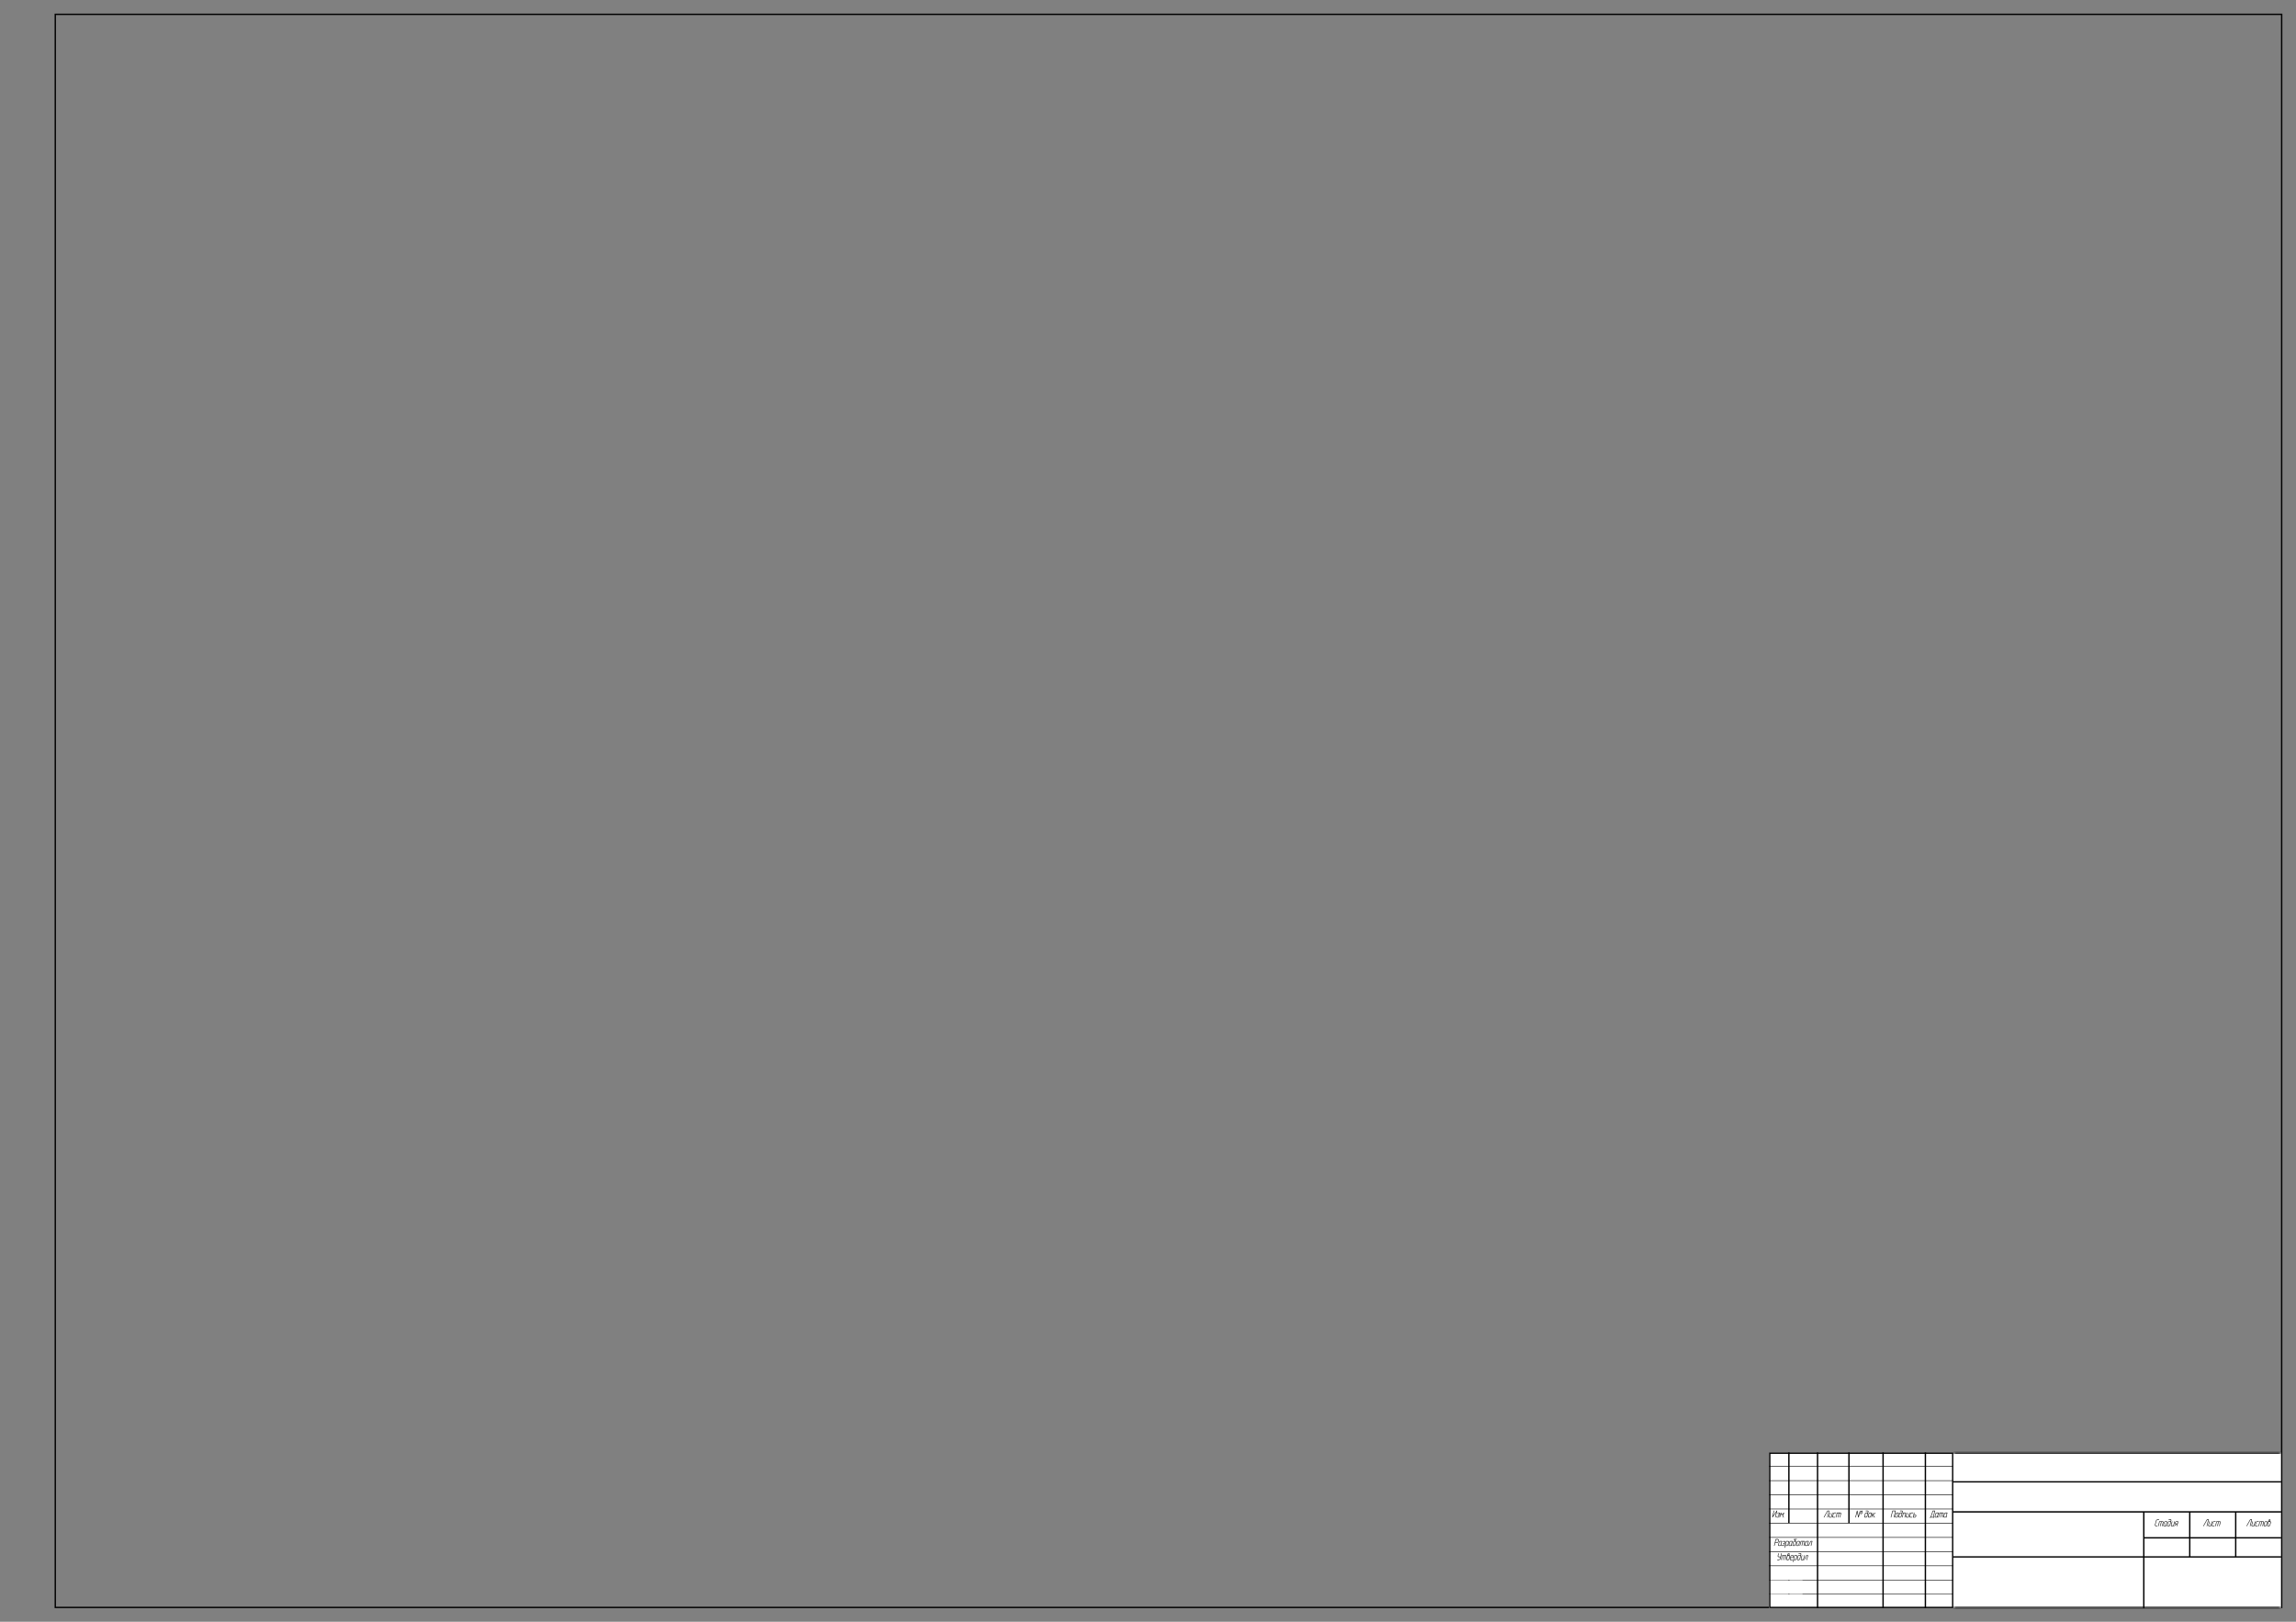 <svg width="841" height="594" viewBox="0 0 841 594" fill="" xmlns="http://www.w3.org/2000/svg">
<rect x="0" y="0" width="841" height="594" fill="#808080" stroke="none"/>
<g clip-path="url(#clip0_4607_205366)">
<rect width="841" height="594" fill="none"/>
<rect x="20.25" y="5.25" width="815.5" height="583.5" stroke="black" stroke-width="0.5"/>
<g clip-path="url(#clip1_4607_205366)" nameid="svgGLp">
<rect x="648" y="532" width="67.5" height="57" fill="black"/>
<rect width="7" height="5" transform="translate(648 532)" fill="white"/>
<rect width="10" height="5" transform="translate(655.5 532)" fill="white"/>
<rect width="11" height="5" transform="translate(666 532)" fill="white"/>
<rect width="12" height="5" transform="translate(677.5 532)" fill="white"/>
<rect width="15" height="5" transform="translate(690 532)" fill="white"/>
<rect width="10" height="5" transform="translate(705.5 532)" fill="white"/>
<rect width="7" height="5" transform="translate(648 537.2)" fill="white"/>
<rect width="10" height="5" transform="translate(655.5 537.2)" fill="white"/>
<rect width="11" height="5" transform="translate(666 537.2)" fill="white"/>
<rect width="12" height="5" transform="translate(677.5 537.2)" fill="white"/>
<rect width="15" height="5" transform="translate(690 537.2)" fill="white"/>
<rect width="10" height="5" transform="translate(705.5 537.2)" fill="white"/>
<rect width="7" height="5" transform="translate(648 542.4)" fill="white"/>
<rect width="10" height="5" transform="translate(655.5 542.4)" fill="white"/>
<rect width="11" height="5" transform="translate(666 542.4)" fill="white"/>
<rect width="12" height="5" transform="translate(677.5 542.4)" fill="white"/>
<rect width="15" height="5" transform="translate(690 542.4)" fill="white"/>
<rect width="10" height="5" transform="translate(705.5 542.4)" fill="white"/>
<rect width="7" height="5" transform="translate(648 547.6)" fill="white"/>
<rect width="10" height="5" transform="translate(655.5 547.6)" fill="white"/>
<rect width="11" height="5" transform="translate(666 547.6)" fill="white"/>
<rect width="12" height="5" transform="translate(677.5 547.6)" fill="white"/>
<rect width="15" height="5" transform="translate(690 547.6)" fill="white"/>
<rect width="10" height="5" transform="translate(705.5 547.6)" fill="white"/>
<rect width="7" height="5" transform="translate(648 552.8)" fill="white"/>
<path d="M650.374 555.695C650.368 555.723 650.354 555.746 650.331 555.763C650.311 555.778 650.287 555.786 650.26 555.786C650.248 555.786 650.229 555.779 650.201 555.764C650.186 555.749 650.182 555.725 650.191 555.693L650.665 553.799L649.283 555.732C649.251 555.776 649.216 555.798 649.178 555.798C649.156 555.798 649.137 555.789 649.123 555.77C649.117 555.759 649.114 555.746 649.114 555.73C649.114 555.719 649.116 555.706 649.119 555.693L649.7 553.374C649.704 553.355 649.717 553.336 649.74 553.316C649.763 553.294 649.788 553.283 649.813 553.283C649.835 553.283 649.854 553.292 649.87 553.308C649.886 553.324 649.891 553.346 649.882 553.376L649.408 555.271L650.789 553.337C650.821 553.293 650.856 553.271 650.895 553.271C650.914 553.271 650.931 553.281 650.946 553.3C650.955 553.314 650.959 553.33 650.959 553.348C650.959 553.357 650.957 553.367 650.955 553.378L650.374 555.695ZM651.689 554.911C651.751 554.98 651.768 555.068 651.741 555.176L651.675 555.444C651.65 555.541 651.591 555.626 651.497 555.698C651.465 555.722 651.418 555.748 651.358 555.775C651.296 555.794 651.246 555.804 651.206 555.804H650.939C650.867 555.804 650.805 555.782 650.754 555.739C650.704 555.697 650.672 555.635 650.657 555.554L650.663 555.522C650.669 555.499 650.682 555.479 650.704 555.461C650.726 555.442 650.751 555.433 650.779 555.433C650.82 555.433 650.843 555.453 650.846 555.493C650.849 555.523 650.862 555.554 650.887 555.586C650.912 555.608 650.944 555.618 650.984 555.618H651.251C651.3 555.618 651.349 555.601 651.399 555.567C651.448 555.531 651.478 555.49 651.49 555.444L651.556 555.176C651.566 555.131 651.556 555.091 651.525 555.055C651.496 555.019 651.456 555.002 651.406 555.002H651.228C651.199 555.002 651.178 554.993 651.165 554.975C651.155 554.956 651.153 554.933 651.16 554.907C651.161 554.894 651.173 554.876 651.194 554.852C651.215 554.828 651.241 554.816 651.272 554.816H651.451C651.499 554.816 651.549 554.799 651.598 554.765C651.647 554.729 651.677 554.688 651.689 554.642L651.757 554.374C651.768 554.329 651.758 554.289 651.727 554.253C651.697 554.217 651.657 554.2 651.607 554.2H651.429C651.394 554.2 651.357 554.211 651.319 554.233C651.282 554.255 651.253 554.284 651.231 554.321C651.227 554.329 651.211 554.345 651.185 554.369L651.173 554.374L651.133 554.383C651.107 554.383 651.086 554.375 651.071 554.358C651.056 554.342 651.051 554.32 651.058 554.294L651.071 554.26C651.116 554.186 651.175 554.127 651.247 554.082C651.32 554.037 651.395 554.014 651.474 554.014H651.652C651.753 554.014 651.833 554.05 651.893 554.121C651.933 554.172 651.953 554.23 651.953 554.294C651.953 554.319 651.95 554.346 651.942 554.374L651.875 554.642C651.86 554.702 651.838 554.753 651.807 554.795C651.783 554.835 651.744 554.874 651.689 554.911ZM653.074 555.713C653.068 555.741 653.054 555.764 653.031 555.78C653.011 555.796 652.987 555.804 652.96 555.804C652.948 555.804 652.929 555.796 652.901 555.78C652.886 555.766 652.882 555.743 652.891 555.711L653.213 554.413L652.714 554.962C652.683 554.997 652.653 555.014 652.623 555.014C652.595 555.014 652.573 554.996 652.557 554.961L652.331 554.413L652.005 555.711C651.999 555.741 651.985 555.764 651.962 555.78C651.942 555.796 651.918 555.804 651.891 555.804C651.879 555.804 651.859 555.796 651.832 555.78C651.822 555.771 651.818 555.758 651.818 555.741C651.818 555.733 651.819 555.723 651.823 555.711L652.222 554.107C652.228 554.081 652.242 554.059 652.265 554.041C652.288 554.022 652.312 554.012 652.338 554.012C652.35 554.012 652.362 554.016 652.376 554.023C652.39 554.027 652.4 554.038 652.406 554.057L652.691 554.741L653.32 554.055C653.347 554.025 653.377 554.011 653.409 554.011C653.422 554.011 653.438 554.02 653.457 554.037C653.472 554.05 653.479 554.067 653.479 554.087C653.479 554.093 653.478 554.1 653.477 554.109L653.074 555.713ZM653.448 555.618C653.471 555.618 653.49 555.628 653.505 555.648C653.515 555.662 653.52 555.676 653.52 555.693C653.52 555.7 653.519 555.707 653.518 555.713C653.513 555.734 653.5 555.755 653.479 555.775C653.459 555.794 653.434 555.804 653.404 555.804C653.375 555.804 653.354 555.795 653.34 555.779C653.333 555.766 653.329 555.751 653.329 555.736C653.329 555.728 653.33 555.719 653.333 555.709C653.336 555.696 653.349 555.678 653.37 555.654C653.391 555.63 653.418 555.618 653.448 555.618Z" fill="black"/>
<rect width="10" height="5" transform="translate(655.5 552.8)" fill="white"/>
<rect width="11" height="5" transform="translate(666 552.8)" fill="white"/>
<path d="M669.461 555.713C669.455 555.741 669.442 555.764 669.42 555.78C669.4 555.796 669.376 555.804 669.349 555.804C669.337 555.804 669.318 555.796 669.29 555.78C669.275 555.765 669.271 555.742 669.278 555.711L669.834 553.487H669.463L668.205 555.739C668.179 555.783 668.144 555.805 668.102 555.805C668.075 555.805 668.055 555.797 668.041 555.78C668.03 555.769 668.025 555.755 668.025 555.739C668.025 555.731 668.026 555.722 668.029 555.713L668.041 555.682L669.335 553.365C669.36 553.323 669.395 553.301 669.44 553.301H669.973C670.023 553.301 670.048 553.321 670.048 553.36C670.048 553.372 670.046 553.384 670.042 553.396L669.461 555.713ZM670.875 555.711C670.86 555.773 670.822 555.804 670.761 555.804H670.137C670.036 555.804 669.959 555.769 669.907 555.698C669.871 555.652 669.854 555.598 669.854 555.536C669.854 555.507 669.858 555.476 669.866 555.444L670.203 554.107C670.206 554.087 670.219 554.066 670.242 554.046C670.266 554.025 670.29 554.014 670.315 554.014C670.338 554.014 670.357 554.023 670.372 554.039C670.389 554.055 670.393 554.077 670.385 554.107L670.051 555.444C670.039 555.492 670.046 555.534 670.071 555.568C670.096 555.602 670.133 555.618 670.181 555.618H670.713L671.094 554.107C671.098 554.087 671.111 554.066 671.133 554.046C671.157 554.025 671.181 554.014 671.206 554.014C671.229 554.014 671.248 554.022 671.263 554.037C671.275 554.049 671.281 554.064 671.281 554.082C671.281 554.089 671.28 554.098 671.278 554.109L670.875 555.711ZM672.08 555.804H671.456C671.355 555.804 671.278 555.769 671.226 555.698C671.19 555.652 671.172 555.598 671.172 555.536C671.172 555.507 671.177 555.476 671.185 555.444L671.454 554.374C671.475 554.284 671.529 554.201 671.616 554.126C671.704 554.052 671.799 554.014 671.901 554.014H672.525C672.548 554.014 672.566 554.023 672.58 554.041C672.592 554.058 672.598 554.074 672.598 554.091C672.598 554.097 672.598 554.103 672.596 554.109C672.59 554.13 672.577 554.151 672.555 554.171C672.535 554.19 672.51 554.2 672.481 554.2H671.857C671.808 554.2 671.762 554.217 671.72 554.251C671.678 554.285 671.651 554.325 671.638 554.374L671.37 555.444C671.358 555.492 671.365 555.534 671.39 555.568C671.415 555.602 671.452 555.618 671.5 555.618H672.124C672.147 555.618 672.165 555.628 672.179 555.648C672.195 555.669 672.2 555.689 672.194 555.711C672.189 555.733 672.176 555.755 672.154 555.775C672.134 555.794 672.109 555.804 672.08 555.804ZM673.514 554.2H672.988L672.609 555.711C672.603 555.741 672.589 555.764 672.566 555.78C672.546 555.796 672.522 555.804 672.495 555.804C672.483 555.804 672.463 555.796 672.436 555.78C672.425 555.771 672.42 555.758 672.42 555.741C672.42 555.732 672.422 555.721 672.425 555.709L672.828 554.107C672.842 554.045 672.88 554.014 672.94 554.014H674.099C674.199 554.014 674.275 554.048 674.329 554.116C674.364 554.163 674.382 554.219 674.382 554.282C674.382 554.311 674.378 554.342 674.37 554.374L674.035 555.711C674.029 555.741 674.014 555.764 673.992 555.78C673.972 555.796 673.948 555.804 673.921 555.804C673.909 555.804 673.889 555.796 673.862 555.78C673.846 555.766 673.843 555.743 673.851 555.711L674.186 554.374C674.197 554.324 674.19 554.283 674.165 554.249C674.14 554.216 674.103 554.2 674.054 554.2H673.701L673.322 555.711C673.316 555.741 673.302 555.764 673.279 555.78C673.259 555.796 673.235 555.804 673.208 555.804C673.196 555.804 673.176 555.796 673.149 555.78C673.133 555.766 673.13 555.743 673.138 555.711L673.514 554.2Z" fill="black"/>
<rect width="12" height="5" transform="translate(677.5 552.8)" fill="white"/>
<path d="M682.104 554.196C682.077 554.31 682.018 554.4 681.927 554.465C681.845 554.526 681.756 554.556 681.658 554.556C681.561 554.556 681.485 554.527 681.432 554.469C681.374 554.401 681.359 554.31 681.389 554.196L681.523 553.66C681.55 553.548 681.609 553.459 681.699 553.394C681.784 553.333 681.874 553.303 681.97 553.303C682.068 553.303 682.143 553.332 682.197 553.39C682.235 553.434 682.254 553.489 682.254 553.554C682.254 553.586 682.248 553.622 682.238 553.66L682.104 554.196ZM680.838 555.713C680.834 555.728 680.818 555.75 680.792 555.779C680.77 555.795 680.746 555.804 680.723 555.804L680.678 555.793L680.651 555.75L680.243 553.815L679.767 555.711C679.761 555.741 679.747 555.764 679.725 555.78C679.704 555.796 679.681 555.804 679.653 555.804C679.641 555.804 679.622 555.796 679.594 555.78C679.584 555.771 679.578 555.758 679.578 555.741C679.578 555.732 679.58 555.721 679.584 555.709L680.165 553.392C680.168 553.373 680.181 553.354 680.204 553.333C680.228 553.312 680.252 553.301 680.277 553.301C680.291 553.301 680.306 553.305 680.32 553.314C680.334 553.321 680.344 553.335 680.348 553.357L680.756 555.29L681.234 553.394C681.238 553.374 681.251 553.354 681.273 553.333C681.297 553.312 681.321 553.301 681.346 553.301C681.369 553.301 681.388 553.31 681.403 553.326C681.42 553.342 681.424 553.365 681.416 553.396L680.838 555.713ZM681.922 554.196L682.056 553.66C682.068 553.607 682.06 553.566 682.034 553.535C682.008 553.503 681.972 553.487 681.926 553.487C681.876 553.487 681.831 553.502 681.792 553.533C681.749 553.56 681.72 553.603 681.705 553.66L681.571 554.196C681.559 554.251 681.566 554.294 681.592 554.326C681.618 554.356 681.655 554.371 681.703 554.371C681.737 554.371 681.781 554.357 681.833 554.33C681.877 554.296 681.907 554.252 681.922 554.196ZM684.071 554.2H683.544C683.495 554.2 683.449 554.217 683.405 554.251C683.362 554.286 683.334 554.327 683.321 554.374L683.054 555.444C683.043 555.493 683.05 555.535 683.075 555.568C683.1 555.602 683.138 555.618 683.187 555.618H683.54C683.589 555.618 683.635 555.601 683.678 555.567C683.72 555.532 683.748 555.491 683.761 555.444L684.071 554.2ZM684.118 554.014L684.209 553.66C684.219 553.611 684.212 553.57 684.187 553.537C684.162 553.503 684.125 553.487 684.075 553.487H683.453C683.424 553.487 683.403 553.478 683.389 553.46C683.378 553.441 683.376 553.419 683.383 553.394C683.387 553.38 683.399 553.361 683.419 553.337C683.441 553.313 683.467 553.301 683.498 553.301H684.12C684.219 553.301 684.295 553.337 684.348 553.408C684.384 553.457 684.403 553.512 684.403 553.574C684.403 553.601 684.399 553.63 684.392 553.66L683.945 555.444C683.921 555.542 683.866 555.627 683.779 555.698C683.694 555.769 683.599 555.804 683.496 555.804H683.143C683.043 555.804 682.966 555.768 682.913 555.697C682.876 555.648 682.858 555.593 682.858 555.533C682.858 555.504 682.862 555.474 682.87 555.444L683.139 554.372C683.163 554.273 683.218 554.188 683.305 554.119C683.392 554.049 683.486 554.014 683.588 554.014H684.118ZM685.292 555.445C685.268 555.545 685.213 555.63 685.126 555.7C685.04 555.769 684.946 555.804 684.845 555.804H684.488C684.387 555.804 684.311 555.769 684.259 555.698C684.223 555.652 684.205 555.598 684.205 555.536C684.205 555.507 684.209 555.476 684.218 555.444L684.487 554.374C684.508 554.284 684.562 554.201 684.649 554.126C684.737 554.052 684.832 554.014 684.934 554.014H685.29C685.39 554.014 685.467 554.048 685.52 554.116C685.556 554.163 685.574 554.219 685.574 554.282C685.574 554.311 685.57 554.342 685.561 554.374L685.292 555.445ZM685.109 555.444L685.378 554.374C685.388 554.324 685.381 554.283 685.356 554.249C685.331 554.216 685.295 554.2 685.246 554.2H684.889C684.841 554.2 684.795 554.217 684.752 554.251C684.711 554.285 684.683 554.325 684.67 554.374L684.403 555.444C684.391 555.492 684.398 555.534 684.423 555.568C684.447 555.602 684.484 555.618 684.533 555.618H684.889C684.938 555.618 684.984 555.602 685.027 555.568C685.069 555.534 685.097 555.492 685.109 555.444ZM686.228 554.781L686.567 555.661L686.568 555.713C686.564 555.735 686.549 555.757 686.524 555.777C686.499 555.795 686.474 555.804 686.451 555.804C686.435 555.804 686.422 555.801 686.411 555.795C686.402 555.788 686.394 555.776 686.387 555.761L686.066 554.921L685.823 555.133L685.677 555.711C685.671 555.741 685.657 555.764 685.634 555.78C685.614 555.796 685.59 555.804 685.563 555.804C685.551 555.804 685.532 555.796 685.504 555.78C685.494 555.771 685.488 555.758 685.488 555.741C685.488 555.732 685.49 555.721 685.494 555.709L685.896 554.105C685.9 554.086 685.913 554.066 685.936 554.046C685.959 554.025 685.984 554.014 686.009 554.014C686.031 554.014 686.05 554.023 686.066 554.039C686.082 554.055 686.087 554.077 686.078 554.107L685.891 554.854L686.825 554.052C686.851 554.029 686.877 554.018 686.902 554.018C686.924 554.018 686.944 554.027 686.96 554.046C686.97 554.062 686.975 554.077 686.975 554.093C686.975 554.1 686.974 554.107 686.973 554.116C686.967 554.138 686.953 554.159 686.93 554.176L686.228 554.781ZM686.928 555.618C686.951 555.618 686.97 555.628 686.985 555.648C686.995 555.662 687 555.676 687 555.693C687 555.7 686.999 555.707 686.998 555.713C686.993 555.734 686.98 555.755 686.959 555.775C686.938 555.794 686.913 555.804 686.884 555.804C686.855 555.804 686.834 555.795 686.82 555.779C686.812 555.766 686.809 555.751 686.809 555.736C686.809 555.728 686.81 555.719 686.812 555.709C686.816 555.696 686.829 555.678 686.85 555.654C686.871 555.63 686.897 555.618 686.928 555.618Z" fill="black"/>
<rect width="15" height="5" transform="translate(690 552.8)" fill="white"/>
<path d="M693.821 555.713C693.815 555.741 693.8 555.764 693.778 555.78C693.758 555.796 693.734 555.804 693.707 555.804C693.695 555.804 693.675 555.796 693.648 555.78C693.632 555.766 693.629 555.743 693.637 555.711L694.191 553.487H693.307L692.75 555.711C692.744 555.741 692.729 555.764 692.707 555.78C692.687 555.796 692.663 555.804 692.635 555.804C692.624 555.804 692.604 555.796 692.577 555.78C692.566 555.771 692.561 555.758 692.561 555.741C692.561 555.732 692.562 555.721 692.566 555.709L693.147 553.394C693.161 553.332 693.199 553.301 693.259 553.301H694.33C694.38 553.301 694.405 553.322 694.405 553.364C694.405 553.373 694.404 553.384 694.402 553.396L693.821 555.713ZM695.209 555.445C695.185 555.545 695.13 555.63 695.043 555.7C694.957 555.769 694.863 555.804 694.762 555.804H694.405C694.304 555.804 694.228 555.769 694.175 555.698C694.14 555.652 694.122 555.598 694.122 555.536C694.122 555.507 694.126 555.476 694.134 555.444L694.403 554.374C694.425 554.284 694.479 554.201 694.566 554.126C694.654 554.052 694.749 554.014 694.851 554.014H695.207C695.307 554.014 695.384 554.048 695.437 554.116C695.473 554.163 695.491 554.219 695.491 554.282C695.491 554.311 695.486 554.342 695.478 554.374L695.209 555.445ZM695.025 555.444L695.295 554.374C695.305 554.324 695.298 554.283 695.273 554.249C695.248 554.216 695.211 554.2 695.163 554.2H694.806C694.757 554.2 694.712 554.217 694.669 554.251C694.627 554.285 694.6 554.325 694.587 554.374L694.32 555.444C694.308 555.492 694.314 555.534 694.339 555.568C694.364 555.602 694.401 555.618 694.45 555.618H694.806C694.855 555.618 694.901 555.602 694.943 555.568C694.986 555.534 695.014 555.492 695.025 555.444ZM696.619 554.2H696.091C696.042 554.2 695.996 554.217 695.952 554.251C695.909 554.286 695.881 554.327 695.868 554.374L695.601 555.444C695.59 555.493 695.598 555.535 695.622 555.568C695.647 555.602 695.685 555.618 695.735 555.618H696.088C696.136 555.618 696.182 555.601 696.225 555.567C696.268 555.532 696.296 555.491 696.309 555.444L696.619 554.2ZM696.665 554.014L696.756 553.66C696.767 553.611 696.76 553.57 696.735 553.537C696.71 553.503 696.672 553.487 696.622 553.487H696C695.972 553.487 695.95 553.478 695.936 553.46C695.925 553.441 695.924 553.419 695.931 553.394C695.934 553.38 695.946 553.361 695.966 553.337C695.988 553.313 696.014 553.301 696.045 553.301H696.667C696.767 553.301 696.843 553.337 696.895 553.408C696.932 553.457 696.95 553.512 696.95 553.574C696.95 553.601 696.947 553.63 696.94 553.66L696.492 555.444C696.468 555.542 696.413 555.627 696.326 555.698C696.241 555.769 696.146 555.804 696.043 555.804H695.69C695.59 555.804 695.514 555.768 695.46 555.697C695.423 555.648 695.405 555.593 695.405 555.533C695.405 555.504 695.409 555.474 695.418 555.444L695.687 554.372C695.71 554.273 695.766 554.188 695.852 554.119C695.939 554.049 696.034 554.014 696.136 554.014H696.665ZM697.779 555.711C697.773 555.741 697.759 555.764 697.736 555.78C697.716 555.796 697.692 555.804 697.665 555.804C697.653 555.804 697.633 555.796 697.606 555.78C697.591 555.766 697.587 555.743 697.595 555.711L697.93 554.374C697.941 554.324 697.934 554.283 697.909 554.249C697.884 554.216 697.847 554.2 697.799 554.2H697.267L696.888 555.711C696.882 555.741 696.868 555.764 696.845 555.78C696.825 555.796 696.801 555.804 696.774 555.804C696.762 555.804 696.742 555.796 696.715 555.78C696.705 555.771 696.701 555.758 696.701 555.741C696.701 555.733 696.702 555.723 696.706 555.713L697.107 554.107C697.121 554.045 697.159 554.014 697.219 554.014H697.843C697.943 554.014 698.02 554.048 698.073 554.116C698.109 554.163 698.126 554.219 698.126 554.282C698.126 554.311 698.122 554.342 698.114 554.374L697.779 555.711ZM699.114 555.711C699.1 555.773 699.062 555.804 699 555.804H698.376C698.275 555.804 698.198 555.769 698.146 555.698C698.11 555.652 698.093 555.598 698.093 555.536C698.093 555.507 698.097 555.476 698.105 555.444L698.442 554.107C698.446 554.087 698.459 554.066 698.481 554.046C698.505 554.025 698.529 554.014 698.554 554.014C698.577 554.014 698.596 554.023 698.611 554.039C698.628 554.055 698.632 554.077 698.624 554.107L698.29 555.444C698.279 555.492 698.285 555.534 698.31 555.568C698.335 555.602 698.372 555.618 698.421 555.618H698.952L699.333 554.107C699.337 554.087 699.35 554.066 699.372 554.046C699.396 554.025 699.42 554.014 699.445 554.014C699.468 554.014 699.487 554.022 699.502 554.037C699.514 554.049 699.52 554.064 699.52 554.082C699.52 554.089 699.519 554.098 699.517 554.109L699.114 555.711ZM700.319 555.804H699.695C699.594 555.804 699.517 555.769 699.465 555.698C699.429 555.652 699.411 555.598 699.411 555.536C699.411 555.507 699.416 555.476 699.424 555.444L699.693 554.374C699.714 554.284 699.769 554.201 699.855 554.126C699.943 554.052 700.038 554.014 700.14 554.014H700.764C700.787 554.014 700.805 554.023 700.819 554.041C700.831 554.058 700.837 554.074 700.837 554.091C700.837 554.097 700.837 554.103 700.835 554.109C700.83 554.13 700.816 554.151 700.794 554.171C700.774 554.19 700.749 554.2 700.72 554.2H700.096C700.047 554.2 700.001 554.217 699.959 554.251C699.917 554.285 699.89 554.325 699.877 554.374L699.609 555.444C699.597 555.492 699.604 555.534 699.629 555.568C699.654 555.602 699.691 555.618 699.739 555.618H700.363C700.386 555.618 700.404 555.628 700.418 555.648C700.434 555.669 700.439 555.689 700.433 555.711C700.428 555.733 700.415 555.755 700.393 555.775C700.373 555.794 700.348 555.804 700.319 555.804ZM701.039 555.002L700.882 555.618H701.413C701.462 555.618 701.507 555.602 701.55 555.568C701.593 555.534 701.621 555.492 701.634 555.444L701.702 555.176C701.712 555.126 701.705 555.085 701.68 555.051C701.655 555.018 701.618 555.002 701.57 555.002H701.039ZM701.085 554.816H701.614C701.714 554.816 701.791 554.85 701.844 554.918C701.88 554.965 701.898 555.021 701.898 555.084C701.898 555.113 701.894 555.144 701.885 555.176L701.816 555.444C701.792 555.545 701.737 555.63 701.65 555.7C701.563 555.769 701.469 555.804 701.368 555.804H700.745C700.695 555.804 700.67 555.784 700.67 555.745C700.67 555.733 700.672 555.721 700.675 555.709L701.078 554.105C701.081 554.086 701.094 554.066 701.117 554.046C701.141 554.025 701.165 554.014 701.19 554.014C701.213 554.014 701.232 554.023 701.247 554.039C701.264 554.055 701.268 554.078 701.26 554.109L701.085 554.816Z" fill="black"/>
<rect width="10" height="5" transform="translate(705.5 552.8)" fill="white"/>
<path d="M708.328 555.618C708.391 555.618 708.414 555.649 708.397 555.711L708.354 555.886C708.35 555.908 708.335 555.929 708.31 555.95C708.286 555.97 708.263 555.98 708.24 555.98C708.218 555.98 708.198 555.972 708.182 555.955C708.166 555.938 708.163 555.915 708.171 555.884L708.189 555.804H707.127L707.107 555.886C707.102 555.908 707.087 555.929 707.062 555.95C707.039 555.97 707.015 555.98 706.993 555.98C706.971 555.98 706.952 555.972 706.936 555.955C706.925 555.942 706.92 555.928 706.92 555.912C706.92 555.903 706.921 555.894 706.923 555.886L706.968 555.711C706.982 555.649 707.02 555.618 707.08 555.618H707.171L707.904 553.383C707.91 553.358 707.923 553.338 707.945 553.323L707.97 553.308L708.018 553.3H708.732C708.782 553.3 708.807 553.319 708.807 553.358C708.807 553.37 708.805 553.382 708.802 553.394L708.248 555.618H708.328ZM707.36 555.618H708.059L708.593 553.485H708.059L707.36 555.618ZM709.572 555.444L709.882 554.2H709.353C709.304 554.2 709.258 554.217 709.215 554.251C709.174 554.285 709.146 554.325 709.133 554.374L708.866 555.444C708.854 555.492 708.861 555.534 708.886 555.568C708.911 555.602 708.947 555.618 708.996 555.618H709.353C709.401 555.618 709.447 555.602 709.49 555.568C709.533 555.534 709.56 555.492 709.572 555.444ZM709.828 555.625C709.871 555.641 709.887 555.669 709.877 555.711C709.869 555.739 709.855 555.763 709.834 555.78C709.814 555.799 709.79 555.809 709.762 555.809L709.732 555.802C709.707 555.795 709.682 555.779 709.657 555.754C709.648 555.747 709.63 555.725 709.604 555.688C709.516 555.765 709.417 555.804 709.308 555.804H708.952C708.851 555.804 708.774 555.769 708.722 555.698C708.686 555.652 708.668 555.598 708.668 555.536C708.668 555.507 708.672 555.476 708.681 555.444L708.95 554.374C708.971 554.284 709.025 554.201 709.112 554.126C709.2 554.052 709.295 554.014 709.397 554.014H710.021C710.071 554.014 710.096 554.035 710.096 554.077C710.096 554.086 710.095 554.097 710.092 554.109L709.757 555.444C709.75 555.479 709.751 555.516 709.761 555.554C709.773 555.58 709.795 555.604 709.828 555.625ZM711.081 554.2H710.556L710.176 555.711C710.17 555.741 710.156 555.764 710.133 555.78C710.113 555.796 710.089 555.804 710.062 555.804C710.05 555.804 710.03 555.796 710.003 555.78C709.992 555.771 709.987 555.758 709.987 555.741C709.987 555.732 709.989 555.721 709.992 555.709L710.395 554.107C710.409 554.045 710.447 554.014 710.507 554.014H711.666C711.766 554.014 711.842 554.048 711.896 554.116C711.931 554.163 711.949 554.219 711.949 554.282C711.949 554.311 711.945 554.342 711.937 554.374L711.602 555.711C711.596 555.741 711.582 555.764 711.559 555.78C711.539 555.796 711.515 555.804 711.488 555.804C711.476 555.804 711.456 555.796 711.429 555.78C711.413 555.766 711.41 555.743 711.418 555.711L711.753 554.374C711.764 554.324 711.757 554.283 711.732 554.249C711.707 554.216 711.67 554.2 711.621 554.2H711.268L710.889 555.711C710.883 555.741 710.869 555.764 710.846 555.78C710.826 555.796 710.802 555.804 710.775 555.804C710.763 555.804 710.743 555.796 710.716 555.78C710.7 555.766 710.697 555.743 710.705 555.711L711.081 554.2ZM712.79 555.444L713.101 554.2H712.571C712.523 554.2 712.477 554.217 712.434 554.251C712.392 554.285 712.365 554.325 712.352 554.374L712.085 555.444C712.073 555.492 712.079 555.534 712.104 555.568C712.129 555.602 712.166 555.618 712.215 555.618H712.571C712.62 555.618 712.666 555.602 712.708 555.568C712.751 555.534 712.779 555.492 712.79 555.444ZM713.047 555.625C713.09 555.641 713.106 555.669 713.095 555.711C713.088 555.739 713.074 555.763 713.052 555.78C713.032 555.799 713.008 555.809 712.981 555.809L712.951 555.802C712.926 555.795 712.901 555.779 712.876 555.754C712.866 555.747 712.849 555.725 712.823 555.688C712.735 555.765 712.636 555.804 712.527 555.804H712.17C712.069 555.804 711.993 555.769 711.94 555.698C711.905 555.652 711.887 555.598 711.887 555.536C711.887 555.507 711.891 555.476 711.899 555.444L712.168 554.374C712.19 554.284 712.244 554.201 712.331 554.126C712.419 554.052 712.514 554.014 712.616 554.014H713.24C713.289 554.014 713.314 554.035 713.314 554.077C713.314 554.086 713.313 554.097 713.311 554.109L712.976 555.444C712.969 555.479 712.97 555.516 712.979 555.554C712.991 555.58 713.014 555.604 713.047 555.625Z" fill="black"/>
<rect width="17.5" height="5" transform="translate(648 558)" fill="white"/>
<rect width="23.5" height="5" transform="translate(666 558)" fill="white"/>
<rect width="15" height="5" transform="translate(690 558)" fill="white"/>
<rect width="10" height="5" transform="translate(705.5 558)" fill="white"/>
<path d="" fill="black"/>
<rect width="17.5" height="5" transform="translate(648 563.2)" fill="white"/>
<path d="M650.292 564.947H650.821C650.917 564.947 651.009 564.914 651.096 564.847C651.184 564.78 651.241 564.696 651.267 564.596L651.356 564.24C651.378 564.142 651.364 564.059 651.311 563.99C651.26 563.921 651.186 563.887 651.088 563.887H650.557L650.292 564.947ZM650.245 565.132L650 566.111C649.994 566.141 649.979 566.164 649.957 566.18C649.937 566.196 649.913 566.204 649.885 566.204C649.874 566.204 649.854 566.196 649.827 566.18C649.816 566.171 649.811 566.158 649.811 566.141C649.811 566.132 649.812 566.121 649.816 566.109L650.397 563.794C650.411 563.732 650.449 563.701 650.509 563.701H651.133C651.28 563.701 651.394 563.754 651.475 563.858C651.53 563.929 651.557 564.012 651.557 564.106C651.557 564.147 651.551 564.193 651.538 564.241L651.448 564.596C651.413 564.743 651.329 564.87 651.197 564.976C651.066 565.08 650.926 565.132 650.777 565.132H650.245ZM652.229 565.844L652.539 564.6H652.01C651.961 564.6 651.915 564.617 651.873 564.651C651.831 564.685 651.804 564.726 651.791 564.774L651.523 565.844C651.511 565.892 651.518 565.934 651.543 565.968C651.568 566.002 651.605 566.018 651.653 566.018H652.01C652.059 566.018 652.104 566.002 652.147 565.968C652.19 565.934 652.217 565.892 652.229 565.844ZM652.486 566.025C652.528 566.041 652.545 566.069 652.534 566.111C652.527 566.139 652.512 566.163 652.491 566.18C652.471 566.199 652.447 566.209 652.42 566.209L652.389 566.202C652.365 566.195 652.34 566.179 652.315 566.154C652.305 566.147 652.287 566.125 652.261 566.088C652.173 566.165 652.075 566.204 651.965 566.204H651.609C651.508 566.204 651.431 566.169 651.379 566.098C651.343 566.052 651.325 565.998 651.325 565.936C651.325 565.907 651.33 565.876 651.338 565.844L651.607 564.774C651.628 564.684 651.683 564.601 651.769 564.527C651.857 564.452 651.952 564.414 652.054 564.414H652.678C652.728 564.414 652.753 564.435 652.753 564.477C652.753 564.486 652.752 564.497 652.749 564.509L652.414 565.844C652.407 565.879 652.408 565.916 652.418 565.954C652.43 565.98 652.452 566.004 652.486 566.025ZM653.669 565.311C653.731 565.38 653.748 565.468 653.721 565.576L653.655 565.844C653.63 565.941 653.57 566.026 653.477 566.098C653.445 566.122 653.398 566.148 653.338 566.175C653.276 566.194 653.225 566.204 653.186 566.204H652.919C652.846 566.204 652.785 566.182 652.733 566.139C652.684 566.097 652.651 566.035 652.637 565.954L652.643 565.922C652.648 565.899 652.662 565.879 652.684 565.861C652.706 565.842 652.731 565.833 652.758 565.833C652.8 565.833 652.823 565.853 652.826 565.893C652.828 565.923 652.842 565.954 652.867 565.986C652.892 566.008 652.924 566.018 652.963 566.018H653.231C653.279 566.018 653.329 566.001 653.379 565.967C653.427 565.931 653.458 565.89 653.47 565.844L653.535 565.576C653.546 565.531 653.536 565.491 653.505 565.455C653.475 565.419 653.436 565.402 653.386 565.402H653.208C653.179 565.402 653.158 565.393 653.145 565.375C653.134 565.356 653.133 565.333 653.14 565.307C653.141 565.294 653.152 565.276 653.174 565.252C653.195 565.228 653.221 565.216 653.252 565.216H653.43C653.479 565.216 653.528 565.199 653.578 565.165C653.627 565.129 653.657 565.088 653.669 565.042L653.737 564.774C653.748 564.729 653.737 564.689 653.707 564.653C653.677 564.617 653.637 564.6 653.587 564.6H653.409C653.373 564.6 653.336 564.611 653.298 564.633C653.262 564.655 653.232 564.684 653.211 564.721C653.206 564.729 653.191 564.745 653.165 564.769L653.152 564.774L653.113 564.783C653.087 564.783 653.066 564.775 653.051 564.758C653.035 564.742 653.031 564.72 653.038 564.694L653.051 564.66C653.096 564.587 653.155 564.527 653.227 564.482C653.3 564.437 653.375 564.414 653.453 564.414H653.632C653.733 564.414 653.813 564.45 653.872 564.521C653.913 564.572 653.933 564.63 653.933 564.694C653.933 564.719 653.929 564.746 653.922 564.774L653.854 565.042C653.84 565.102 653.818 565.153 653.787 565.195C653.763 565.235 653.724 565.274 653.669 565.311ZM654.043 566.02H654.574C654.62 566.02 654.664 566.003 654.708 565.968C654.752 565.933 654.781 565.891 654.794 565.844L655.063 564.772C655.074 564.724 655.066 564.683 655.041 564.649C655.016 564.616 654.98 564.6 654.933 564.6H654.4L654.043 566.02ZM653.997 566.205L653.842 566.822C653.837 566.845 653.823 566.866 653.799 566.886C653.774 566.906 653.751 566.916 653.728 566.916C653.707 566.916 653.688 566.908 653.671 566.892C653.66 566.878 653.655 566.864 653.655 566.849C653.655 566.839 653.656 566.83 653.658 566.822L654.236 564.509C654.251 564.446 654.29 564.414 654.352 564.414H654.977C655.075 564.414 655.151 564.448 655.205 564.516C655.241 564.565 655.259 564.62 655.259 564.682C655.259 564.71 655.255 564.74 655.246 564.772L654.977 565.844C654.954 565.943 654.898 566.029 654.812 566.1C654.725 566.17 654.631 566.205 654.53 566.205H653.997ZM656.064 565.844L656.375 564.6H655.845C655.797 564.6 655.751 564.617 655.708 564.651C655.666 564.685 655.639 564.726 655.626 564.774L655.359 565.844C655.347 565.892 655.353 565.934 655.378 565.968C655.403 566.002 655.44 566.018 655.489 566.018H655.845C655.894 566.018 655.94 566.002 655.982 565.968C656.025 565.934 656.053 565.892 656.064 565.844ZM656.321 566.025C656.364 566.041 656.38 566.069 656.369 566.111C656.362 566.139 656.348 566.163 656.326 566.18C656.306 566.199 656.282 566.209 656.255 566.209L656.225 566.202C656.2 566.195 656.175 566.179 656.15 566.154C656.14 566.147 656.123 566.125 656.097 566.088C656.009 566.165 655.91 566.204 655.801 566.204H655.444C655.343 566.204 655.267 566.169 655.214 566.098C655.179 566.052 655.161 565.998 655.161 565.936C655.161 565.907 655.165 565.876 655.173 565.844L655.442 564.774C655.464 564.684 655.518 564.601 655.605 564.527C655.693 564.452 655.788 564.414 655.89 564.414H656.514C656.563 564.414 656.588 564.435 656.588 564.477C656.588 564.486 656.587 564.497 656.585 564.509L656.25 565.844C656.243 565.879 656.244 565.916 656.253 565.954C656.265 565.98 656.288 566.004 656.321 566.025ZM657.472 565.844L657.74 564.774C657.752 564.726 657.745 564.685 657.72 564.651C657.695 564.617 657.658 564.6 657.608 564.6H657.255C657.206 564.6 657.16 564.617 657.116 564.651C657.073 564.686 657.045 564.727 657.032 564.774L656.765 565.844C656.754 565.893 656.761 565.935 656.786 565.968C656.811 566.002 656.849 566.018 656.899 566.018H657.251C657.3 566.018 657.346 566.001 657.389 565.967C657.431 565.932 657.459 565.891 657.472 565.844ZM657.879 564.514L657.882 564.521L657.886 564.525C657.936 564.594 657.948 564.677 657.923 564.774L657.656 565.844C657.632 565.942 657.577 566.027 657.49 566.098C657.405 566.169 657.31 566.204 657.207 566.204H656.854C656.754 566.204 656.678 566.168 656.624 566.097C656.587 566.048 656.569 565.993 656.569 565.933C656.569 565.904 656.573 565.874 656.581 565.844L656.85 564.772C656.874 564.673 656.929 564.588 657.016 564.519C657.103 564.449 657.197 564.414 657.3 564.414H657.535L657.103 563.86L657.084 563.823C657.08 563.808 657.08 563.794 657.084 563.78C657.091 563.757 657.105 563.739 657.127 563.724C657.149 563.709 657.177 563.701 657.209 563.701H658.1C658.122 563.701 658.141 563.711 658.157 563.732C658.166 563.745 658.171 563.76 658.171 563.776C658.171 563.783 658.17 563.79 658.169 563.796C658.164 563.817 658.151 563.838 658.13 563.858C658.11 563.877 658.085 563.887 658.055 563.887H657.39L657.879 564.514ZM658.985 565.845C658.962 565.945 658.906 566.03 658.82 566.1C658.733 566.169 658.639 566.204 658.538 566.204H658.182C658.081 566.204 658.004 566.169 657.952 566.098C657.916 566.052 657.898 565.998 657.898 565.936C657.898 565.907 657.902 565.876 657.911 565.844L658.18 564.774C658.201 564.684 658.255 564.601 658.342 564.527C658.43 564.452 658.525 564.414 658.627 564.414H658.984C659.084 564.414 659.16 564.448 659.214 564.516C659.249 564.563 659.267 564.619 659.267 564.682C659.267 564.711 659.263 564.742 659.255 564.774L658.985 565.845ZM658.802 565.844L659.071 564.774C659.082 564.724 659.075 564.683 659.05 564.649C659.025 564.616 658.988 564.6 658.939 564.6H658.583C658.534 564.6 658.488 564.617 658.445 564.651C658.404 564.685 658.377 564.726 658.364 564.774L658.096 565.844C658.084 565.892 658.091 565.934 658.116 565.968C658.141 566.002 658.178 566.018 658.226 566.018H658.583C658.631 566.018 658.677 566.002 658.72 565.968C658.763 565.934 658.79 565.892 658.802 565.844ZM660.276 564.6H659.75L659.37 566.111C659.365 566.141 659.35 566.164 659.328 566.18C659.307 566.196 659.284 566.204 659.256 566.204C659.245 566.204 659.225 566.196 659.198 566.18C659.187 566.171 659.182 566.158 659.182 566.141C659.182 566.132 659.183 566.121 659.187 566.109L659.59 564.507C659.604 564.445 659.641 564.414 659.702 564.414H660.86C660.96 564.414 661.037 564.448 661.09 564.516C661.126 564.563 661.144 564.619 661.144 564.682C661.144 564.711 661.14 564.742 661.131 564.774L660.796 566.111C660.79 566.141 660.776 566.164 660.753 566.18C660.733 566.196 660.71 566.204 660.682 566.204C660.67 566.204 660.651 566.196 660.623 566.18C660.608 566.166 660.604 566.143 660.613 566.111L660.948 564.774C660.958 564.724 660.951 564.683 660.926 564.649C660.901 564.616 660.865 564.6 660.816 564.6H660.463L660.083 566.111C660.077 566.141 660.063 566.164 660.041 566.18C660.02 566.196 659.997 566.204 659.969 566.204C659.957 566.204 659.938 566.196 659.91 566.18C659.895 566.166 659.891 566.143 659.9 566.111L660.276 564.6ZM661.985 565.844L662.295 564.6H661.766C661.717 564.6 661.671 564.617 661.629 564.651C661.587 564.685 661.56 564.726 661.547 564.774L661.279 565.844C661.267 565.892 661.274 565.934 661.299 565.968C661.324 566.002 661.361 566.018 661.409 566.018H661.766C661.814 566.018 661.86 566.002 661.903 565.968C661.946 565.934 661.973 565.892 661.985 565.844ZM662.242 566.025C662.284 566.041 662.3 566.069 662.29 566.111C662.283 566.139 662.268 566.163 662.247 566.18C662.227 566.199 662.203 566.209 662.176 566.209L662.145 566.202C662.12 566.195 662.095 566.179 662.071 566.154C662.061 566.147 662.043 566.125 662.017 566.088C661.929 566.165 661.831 566.204 661.721 566.204H661.365C661.264 566.204 661.187 566.169 661.135 566.098C661.099 566.052 661.081 565.998 661.081 565.936C661.081 565.907 661.086 565.876 661.094 565.844L661.363 564.774C661.384 564.684 661.438 564.601 661.525 564.527C661.613 564.452 661.708 564.414 661.81 564.414H662.434C662.484 564.414 662.509 564.435 662.509 564.477C662.509 564.486 662.508 564.497 662.505 564.509L662.17 565.844C662.163 565.879 662.164 565.916 662.174 565.954C662.186 565.98 662.208 566.004 662.242 566.025ZM663.461 566.113C663.455 566.141 663.44 566.164 663.418 566.18C663.398 566.196 663.374 566.204 663.347 566.204C663.335 566.204 663.315 566.196 663.288 566.18C663.272 566.166 663.269 566.143 663.277 566.111L663.653 564.6H663.286L662.564 566.132C662.54 566.18 662.505 566.204 662.459 566.204C662.434 566.204 662.415 566.195 662.4 566.177C662.388 566.166 662.382 566.153 662.382 566.138C662.382 566.129 662.384 566.121 662.388 566.113L662.395 566.09L663.151 564.486C663.172 564.438 663.208 564.414 663.257 564.414H663.792C663.842 564.414 663.867 564.435 663.867 564.477C663.867 564.486 663.866 564.497 663.863 564.509L663.461 566.113Z" fill="black"/>
<rect width="23.5" height="5" transform="translate(666 563.2)" fill="white"/>
<path d="" fill="black"/>
<rect width="15" height="5" transform="translate(690 563.2)" fill="white"/>
<rect width="10" height="5" transform="translate(705.5 563.2)" fill="white"/>
<path d="" fill="black"/>
<rect width="17.5" height="5" transform="translate(648 568.4)" fill="white"/>
<path d="M652.11 570.332H651.579C651.443 570.332 651.329 570.281 651.237 570.177C651.2 570.124 651.175 570.066 651.162 570.003L651.158 569.908L651.163 569.851L651.174 569.794L651.376 568.994C651.379 568.974 651.393 568.954 651.417 568.933C651.44 568.912 651.465 568.901 651.49 568.901C651.512 568.901 651.531 568.91 651.547 568.926C651.562 568.943 651.566 568.966 651.559 568.994L651.358 569.796C651.335 569.895 651.349 569.978 651.399 570.046C651.45 570.113 651.525 570.147 651.623 570.147H652.156L652.447 568.994C652.45 568.974 652.464 568.954 652.488 568.933C652.511 568.912 652.536 568.901 652.561 568.901C652.583 568.901 652.602 568.91 652.618 568.926C652.628 568.937 652.634 568.951 652.634 568.969C652.634 568.976 652.633 568.985 652.63 568.994L652.162 570.865C652.126 571.013 652.042 571.139 651.91 571.245C651.78 571.351 651.639 571.404 651.49 571.404H651.044C651.016 571.404 650.994 571.395 650.98 571.379C650.973 571.366 650.969 571.351 650.969 571.336C650.969 571.328 650.97 571.319 650.973 571.309C650.976 571.296 650.989 571.278 651.01 571.254C651.032 571.23 651.058 571.218 651.089 571.218H651.534C651.629 571.218 651.72 571.185 651.807 571.118C651.895 571.051 651.952 570.966 651.98 570.865L652.11 570.332ZM653.448 569.8H652.923L652.543 571.311C652.537 571.341 652.523 571.364 652.5 571.38C652.48 571.396 652.456 571.404 652.429 571.404C652.417 571.404 652.397 571.396 652.37 571.38C652.359 571.371 652.354 571.358 652.354 571.341C652.354 571.332 652.356 571.321 652.359 571.309L652.762 569.707C652.776 569.645 652.814 569.614 652.874 569.614H654.033C654.133 569.614 654.209 569.648 654.263 569.716C654.298 569.763 654.316 569.819 654.316 569.882C654.316 569.911 654.312 569.942 654.304 569.974L653.969 571.311C653.963 571.341 653.949 571.364 653.926 571.38C653.906 571.396 653.882 571.404 653.855 571.404C653.843 571.404 653.823 571.396 653.796 571.38C653.78 571.366 653.777 571.343 653.785 571.311L654.12 569.974C654.131 569.924 654.124 569.883 654.099 569.849C654.074 569.816 654.037 569.8 653.988 569.8H653.635L653.256 571.311C653.25 571.341 653.236 571.364 653.213 571.38C653.193 571.396 653.169 571.404 653.142 571.404C653.13 571.404 653.11 571.396 653.083 571.38C653.067 571.366 653.064 571.343 653.072 571.311L653.448 569.8ZM654.863 569.609L655.017 569.52C655.059 569.494 655.121 569.45 655.202 569.39L655.227 569.368L655.268 569.32C655.285 569.304 655.295 569.283 655.3 569.258C655.312 569.207 655.305 569.166 655.279 569.135C655.254 569.103 655.217 569.087 655.17 569.087C655.121 569.087 655.075 569.102 655.033 569.133C654.992 569.162 654.964 569.204 654.949 569.26L654.863 569.609ZM655.211 571.044L655.478 569.974C655.49 569.926 655.484 569.885 655.459 569.851C655.434 569.817 655.396 569.8 655.346 569.8H654.993C654.945 569.8 654.898 569.817 654.854 569.851C654.812 569.886 654.784 569.927 654.771 569.974L654.503 571.044C654.493 571.093 654.5 571.135 654.525 571.168C654.55 571.202 654.587 571.218 654.637 571.218H654.99C655.039 571.218 655.084 571.201 655.127 571.167C655.17 571.132 655.198 571.091 655.211 571.044ZM655.191 569.614H655.391C655.492 569.614 655.569 569.648 655.623 569.716C655.658 569.763 655.676 569.819 655.676 569.882C655.676 569.911 655.672 569.942 655.664 569.974L655.394 571.044C655.371 571.142 655.315 571.227 655.229 571.298C655.143 571.369 655.049 571.404 654.945 571.404H654.592C654.493 571.404 654.416 571.368 654.363 571.297C654.326 571.248 654.307 571.193 654.307 571.133C654.307 571.104 654.311 571.074 654.32 571.044L654.589 569.974L654.767 569.26C654.793 569.148 654.852 569.059 654.944 568.994C655.027 568.933 655.116 568.903 655.213 568.903C655.31 568.903 655.386 568.933 655.439 568.992C655.497 569.056 655.512 569.146 655.484 569.26L655.466 569.326L655.444 569.37C655.424 569.407 655.392 569.445 655.346 569.484L655.191 569.614ZM655.951 570.416H656.655L656.767 569.974C656.777 569.924 656.77 569.883 656.745 569.849C656.72 569.816 656.684 569.8 656.635 569.8H656.278C656.23 569.8 656.184 569.817 656.141 569.851C656.1 569.885 656.072 569.926 656.059 569.974L655.951 570.416ZM655.904 570.602L655.79 571.044C655.779 571.093 655.787 571.135 655.812 571.168C655.836 571.202 655.873 571.218 655.922 571.218H656.546C656.568 571.218 656.587 571.228 656.601 571.249C656.616 571.269 656.621 571.29 656.615 571.311C656.611 571.333 656.597 571.355 656.576 571.375C656.556 571.394 656.531 571.404 656.501 571.404H655.877C655.776 571.404 655.7 571.369 655.648 571.298C655.612 571.252 655.594 571.198 655.594 571.136C655.594 571.107 655.598 571.076 655.607 571.044L655.876 569.974C655.897 569.884 655.951 569.801 656.038 569.727C656.126 569.652 656.221 569.614 656.323 569.614H656.679C656.779 569.614 656.856 569.648 656.909 569.716C656.945 569.763 656.963 569.819 656.963 569.882C656.963 569.911 656.959 569.942 656.95 569.974L656.815 570.509C656.801 570.571 656.763 570.602 656.703 570.602H655.904ZM657.082 571.22H657.613C657.659 571.22 657.703 571.203 657.747 571.168C657.791 571.133 657.819 571.091 657.833 571.044L658.102 569.972C658.112 569.924 658.105 569.883 658.08 569.849C658.055 569.816 658.019 569.8 657.972 569.8H657.439L657.082 571.22ZM657.036 571.405L656.881 572.022C656.876 572.045 656.862 572.066 656.838 572.086C656.813 572.106 656.789 572.116 656.767 572.116C656.745 572.116 656.726 572.108 656.71 572.092C656.699 572.078 656.694 572.064 656.694 572.049C656.694 572.039 656.695 572.03 656.697 572.022L657.275 569.709C657.29 569.646 657.329 569.614 657.391 569.614H658.016C658.114 569.614 658.19 569.648 658.244 569.716C658.28 569.765 658.298 569.82 658.298 569.882C658.298 569.91 658.294 569.94 658.285 569.972L658.016 571.044C657.992 571.143 657.937 571.229 657.85 571.3C657.764 571.37 657.67 571.405 657.569 571.405H657.036ZM659.449 569.8H658.922C658.873 569.8 658.826 569.817 658.782 569.851C658.74 569.886 658.712 569.927 658.699 569.974L658.431 571.044C658.421 571.093 658.428 571.135 658.453 571.168C658.478 571.202 658.515 571.218 658.565 571.218H658.918C658.967 571.218 659.012 571.201 659.055 571.167C659.098 571.132 659.126 571.091 659.139 571.044L659.449 569.8ZM659.495 569.614L659.586 569.26C659.597 569.211 659.59 569.17 659.565 569.137C659.54 569.103 659.503 569.087 659.453 569.087H658.831C658.802 569.087 658.781 569.078 658.766 569.06C658.756 569.041 658.754 569.019 658.761 568.994C658.765 568.98 658.777 568.961 658.797 568.937C658.818 568.913 658.844 568.901 658.875 568.901H659.497C659.597 568.901 659.673 568.937 659.725 569.008C659.762 569.057 659.781 569.112 659.781 569.174C659.781 569.201 659.777 569.23 659.77 569.26L659.323 571.044C659.299 571.142 659.243 571.227 659.157 571.298C659.071 571.369 658.977 571.404 658.873 571.404H658.521C658.421 571.404 658.344 571.368 658.291 571.297C658.254 571.248 658.235 571.193 658.235 571.133C658.235 571.104 658.24 571.074 658.248 571.044L658.517 569.972C658.541 569.873 658.596 569.788 658.683 569.719C658.769 569.649 658.864 569.614 658.966 569.614H659.495ZM660.64 571.311C660.625 571.373 660.587 571.404 660.526 571.404H659.902C659.801 571.404 659.724 571.369 659.672 571.298C659.636 571.252 659.618 571.198 659.618 571.136C659.618 571.107 659.623 571.076 659.631 571.044L659.968 569.707C659.971 569.687 659.984 569.667 660.007 569.646C660.031 569.625 660.055 569.614 660.08 569.614C660.103 569.614 660.122 569.623 660.137 569.639C660.154 569.655 660.158 569.677 660.149 569.707L659.816 571.044C659.804 571.092 659.811 571.134 659.836 571.168C659.861 571.202 659.898 571.218 659.946 571.218H660.477L660.859 569.707C660.862 569.687 660.875 569.667 660.898 569.646C660.922 569.625 660.946 569.614 660.971 569.614C660.994 569.614 661.013 569.622 661.028 569.637C661.04 569.649 661.046 569.664 661.046 569.682C661.046 569.689 661.045 569.698 661.042 569.709L660.64 571.311ZM661.891 571.313C661.885 571.341 661.871 571.364 661.848 571.38C661.828 571.396 661.804 571.404 661.777 571.404C661.765 571.404 661.745 571.396 661.718 571.38C661.702 571.366 661.699 571.343 661.707 571.311L662.083 569.8H661.716L660.994 571.332C660.97 571.38 660.935 571.404 660.889 571.404C660.864 571.404 660.845 571.395 660.83 571.377C660.818 571.366 660.812 571.353 660.812 571.338C660.812 571.329 660.814 571.321 660.818 571.313L660.825 571.29L661.581 569.686C661.602 569.638 661.638 569.614 661.688 569.614H662.222C662.272 569.614 662.297 569.635 662.297 569.677C662.297 569.686 662.296 569.697 662.293 569.709L661.891 571.313Z" fill="black"/>
<rect width="23.5" height="5" transform="translate(666 568.4)" fill="white"/>
<rect width="15" height="5" transform="translate(690 568.4)" fill="white"/>
<rect width="10" height="5" transform="translate(705.5 568.4)" fill="white"/>
<rect width="17.5" height="5" transform="translate(648 573.6)" fill="white"/>
<rect width="23.5" height="5" transform="translate(666 573.6)" fill="white"/>
<rect width="15" height="5" transform="translate(690 573.6)" fill="white"/>
<rect width="10" height="5" transform="translate(705.5 573.6)" fill="white"/>
<rect width="7" height="5" transform="translate(648 578.8)" fill="white"/>
<rect width="17.5" height="5" transform="translate(642.75 578.8)" fill="white"/>
<rect width="10" height="5" transform="translate(655.5 578.8)" fill="white"/>
<rect width="23.5" height="5" transform="translate(666 578.8)" fill="white"/>
<rect width="15" height="5" transform="translate(690 578.8)" fill="white"/>
<rect width="10" height="5" transform="translate(705.5 578.8)" fill="white"/>
<rect width="7" height="5" transform="translate(648 584)" fill="white"/>
<rect width="17.5" height="5" transform="translate(642.75 584)" fill="white"/>
<rect width="10" height="5" transform="translate(655.5 584)" fill="white"/>
<rect width="23.5" height="5" transform="translate(666 584)" fill="white"/>
<rect width="15" height="5" transform="translate(690 584)" fill="white"/>
<rect width="10" height="5" transform="translate(705.5 584)" fill="white"/>
</g>
<rect x="648.25" y="532.25" width="67" height="56.5" stroke="black" stroke-width="0.5"/>
<g clip-path="url(#clip2_4607_205366)" nameid="svgGRp">
<mask id="path-15-inside-1_4607_205366" fill="white">
<path d="M715.5 532H835.5V589H715.5V532Z"/>
</mask>
<path d="M715.5 532H835.5V589H715.5V532Z" fill="black"/>
<rect width="120" height="10.5" transform="translate(715.5 532)" fill="white"/>
<path d="" fill="black"/>
<rect width="120" height="10.5" transform="translate(715.5 543)" fill="white"/>
<path d="" fill="black"/>
<rect width="69.5" height="16" transform="translate(715.5 554)" fill="white"/>
<path d="" fill="black"/>
<rect width="16.333" height="9" transform="translate(785.5 554)" fill="white"/>
<path d="M790.179 559.004H789.735C789.595 559.004 789.483 558.951 789.398 558.845C789.34 558.772 789.311 558.689 789.311 558.595C789.311 558.554 789.317 558.51 789.329 558.465L789.687 557.038C789.721 556.895 789.804 556.77 789.935 556.664C790.065 556.555 790.207 556.501 790.359 556.501H790.803C790.825 556.501 790.844 556.51 790.858 556.528C790.87 556.545 790.876 556.561 790.876 556.578C790.876 556.584 790.875 556.59 790.874 556.596C790.868 556.617 790.854 556.638 790.833 556.658C790.813 556.677 790.788 556.687 790.758 556.687H790.314C790.217 556.687 790.125 556.721 790.038 556.788C789.952 556.856 789.896 556.94 789.869 557.04L789.512 558.465C789.49 558.563 789.504 558.646 789.555 558.715C789.607 558.784 789.682 558.818 789.78 558.818H790.223C790.246 558.818 790.264 558.828 790.279 558.849C790.294 558.869 790.299 558.89 790.293 558.911C790.288 558.933 790.275 558.955 790.254 558.975C790.233 558.994 790.209 559.004 790.179 559.004ZM791.587 557.4H791.061L790.681 558.911C790.675 558.941 790.661 558.964 790.639 558.98C790.618 558.996 790.595 559.004 790.567 559.004C790.555 559.004 790.536 558.996 790.509 558.98C790.498 558.971 790.492 558.958 790.492 558.941C790.492 558.932 790.494 558.921 790.498 558.909L790.901 557.307C790.915 557.245 790.952 557.214 791.013 557.214H792.171C792.271 557.214 792.348 557.248 792.401 557.316C792.437 557.363 792.455 557.419 792.455 557.482C792.455 557.511 792.451 557.542 792.442 557.574L792.107 558.911C792.101 558.941 792.087 558.964 792.064 558.98C792.044 558.996 792.02 559.004 791.993 559.004C791.981 559.004 791.962 558.996 791.934 558.98C791.919 558.966 791.915 558.943 791.924 558.911L792.259 557.574C792.269 557.524 792.262 557.483 792.237 557.449C792.212 557.416 792.175 557.4 792.127 557.4H791.774L791.394 558.911C791.388 558.941 791.374 558.964 791.352 558.98C791.331 558.996 791.308 559.004 791.28 559.004C791.268 559.004 791.249 558.996 791.221 558.98C791.206 558.966 791.202 558.943 791.211 558.911L791.587 557.4ZM793.296 558.644L793.606 557.4H793.077C793.028 557.4 792.982 557.417 792.939 557.451C792.898 557.485 792.871 557.526 792.857 557.574L792.59 558.644C792.578 558.692 792.585 558.734 792.61 558.768C792.635 558.802 792.672 558.818 792.72 558.818H793.077C793.125 558.818 793.171 558.802 793.214 558.768C793.257 558.734 793.284 558.692 793.296 558.644ZM793.553 558.825C793.595 558.841 793.611 558.869 793.601 558.911C793.594 558.939 793.579 558.963 793.558 558.98C793.538 558.999 793.514 559.009 793.487 559.009L793.456 559.002C793.431 558.995 793.406 558.979 793.381 558.954C793.372 558.947 793.354 558.925 793.328 558.888C793.24 558.965 793.141 559.004 793.032 559.004H792.676C792.575 559.004 792.498 558.969 792.446 558.898C792.41 558.852 792.392 558.798 792.392 558.736C792.392 558.707 792.396 558.676 792.405 558.644L792.674 557.574C792.695 557.484 792.749 557.401 792.836 557.326C792.924 557.252 793.019 557.214 793.121 557.214H793.745C793.795 557.214 793.82 557.235 793.82 557.277C793.82 557.286 793.819 557.297 793.816 557.309L793.481 558.644C793.474 558.679 793.475 558.716 793.485 558.754C793.497 558.78 793.519 558.804 793.553 558.825ZM795.014 557.4H794.486C794.438 557.4 794.391 557.417 794.347 557.451C794.305 557.486 794.277 557.527 794.264 557.574L793.996 558.644C793.986 558.693 793.993 558.735 794.018 558.768C794.043 558.802 794.08 558.818 794.13 558.818H794.483C794.532 558.818 794.577 558.801 794.62 558.767C794.663 558.732 794.691 558.691 794.704 558.644L795.014 557.4ZM795.06 557.214L795.151 556.86C795.162 556.811 795.155 556.77 795.13 556.737C795.105 556.703 795.067 556.687 795.018 556.687H794.396C794.367 556.687 794.346 556.678 794.331 556.66C794.321 556.641 794.319 556.619 794.326 556.594C794.33 556.58 794.341 556.561 794.362 556.537C794.383 556.513 794.409 556.501 794.44 556.501H795.062C795.162 556.501 795.238 556.537 795.29 556.608C795.327 556.657 795.345 556.712 795.345 556.774C795.345 556.801 795.342 556.83 795.335 556.86L794.887 558.644C794.864 558.742 794.808 558.827 794.722 558.898C794.636 558.969 794.542 559.004 794.438 559.004H794.085C793.986 559.004 793.909 558.968 793.856 558.897C793.819 558.848 793.8 558.793 793.8 558.733C793.8 558.704 793.804 558.674 793.813 558.644L794.082 557.572C794.106 557.473 794.161 557.388 794.248 557.319C794.334 557.249 794.429 557.214 794.531 557.214H795.06ZM796.205 558.911C796.19 558.973 796.152 559.004 796.09 559.004H795.467C795.366 559.004 795.289 558.969 795.237 558.898C795.201 558.852 795.183 558.798 795.183 558.736C795.183 558.707 795.187 558.676 795.196 558.644L795.533 557.307C795.536 557.287 795.549 557.266 795.572 557.246C795.596 557.225 795.62 557.214 795.645 557.214C795.667 557.214 795.686 557.223 795.702 557.239C795.719 557.255 795.723 557.277 795.714 557.307L795.381 558.644C795.369 558.692 795.376 558.734 795.401 558.768C795.426 558.802 795.463 558.818 795.511 558.818H796.042L796.424 557.307C796.427 557.287 796.44 557.266 796.463 557.246C796.487 557.225 796.511 557.214 796.536 557.214C796.559 557.214 796.578 557.222 796.593 557.237C796.605 557.249 796.611 557.264 796.611 557.282C796.611 557.289 796.61 557.298 796.607 557.309L796.205 558.911ZM797.493 558.913C797.487 558.941 797.473 558.964 797.45 558.98C797.43 558.996 797.406 559.004 797.379 559.004C797.367 559.004 797.348 558.996 797.32 558.98C797.305 558.966 797.301 558.943 797.309 558.911L797.486 558.202H797.188L796.581 558.955L796.54 558.991L796.49 559.004C796.462 559.004 796.443 558.995 796.431 558.979C796.419 558.964 796.413 558.95 796.413 558.934C796.413 558.928 796.414 558.92 796.417 558.911C796.42 558.897 796.428 558.882 796.442 558.866L796.917 558.273C796.843 558.225 796.778 558.167 796.725 558.098C796.673 558.028 796.66 557.943 796.688 557.842L796.753 557.574C796.775 557.484 796.829 557.401 796.916 557.326C797.004 557.252 797.099 557.214 797.201 557.214H797.825C797.874 557.214 797.899 557.235 797.899 557.277C797.899 557.286 797.898 557.297 797.896 557.309L797.493 558.913ZM797.532 558.016L797.686 557.4H797.156C797.108 557.4 797.062 557.417 797.019 557.451C796.977 557.485 796.95 557.526 796.937 557.574L796.869 557.842C796.859 557.891 796.866 557.933 796.891 557.966C796.916 558 796.952 558.016 797.001 558.016H797.532Z" fill="black"/>
<rect width="16.333" height="9" transform="translate(802.333 554)" fill="white"/>
<path d="M808.461 558.913C808.455 558.941 808.442 558.964 808.42 558.98C808.4 558.996 808.376 559.004 808.349 559.004C808.337 559.004 808.318 558.996 808.29 558.98C808.275 558.965 808.271 558.942 808.278 558.911L808.834 556.687H808.463L807.205 558.939C807.179 558.983 807.144 559.005 807.102 559.005C807.075 559.005 807.055 558.997 807.041 558.98C807.03 558.969 807.025 558.955 807.025 558.939C807.025 558.931 807.026 558.922 807.029 558.913L807.041 558.882L808.335 556.565C808.36 556.523 808.395 556.501 808.44 556.501H808.973C809.023 556.501 809.048 556.521 809.048 556.56C809.048 556.572 809.046 556.584 809.042 556.596L808.461 558.913ZM809.875 558.911C809.86 558.973 809.822 559.004 809.761 559.004H809.137C809.036 559.004 808.959 558.969 808.907 558.898C808.871 558.852 808.854 558.798 808.854 558.736C808.854 558.707 808.858 558.676 808.866 558.644L809.203 557.307C809.206 557.287 809.219 557.266 809.242 557.246C809.266 557.225 809.29 557.214 809.315 557.214C809.338 557.214 809.357 557.223 809.372 557.239C809.389 557.255 809.393 557.277 809.385 557.307L809.051 558.644C809.039 558.692 809.046 558.734 809.071 558.768C809.096 558.802 809.133 558.818 809.181 558.818H809.713L810.094 557.307C810.098 557.287 810.111 557.266 810.133 557.246C810.157 557.225 810.181 557.214 810.206 557.214C810.229 557.214 810.248 557.222 810.263 557.237C810.275 557.249 810.281 557.264 810.281 557.282C810.281 557.289 810.28 557.298 810.278 557.309L809.875 558.911ZM811.08 559.004H810.456C810.355 559.004 810.278 558.969 810.226 558.898C810.19 558.852 810.172 558.798 810.172 558.736C810.172 558.707 810.177 558.676 810.185 558.644L810.454 557.574C810.475 557.484 810.529 557.401 810.616 557.326C810.704 557.252 810.799 557.214 810.901 557.214H811.525C811.548 557.214 811.566 557.223 811.58 557.241C811.592 557.258 811.598 557.274 811.598 557.291C811.598 557.297 811.598 557.303 811.596 557.309C811.59 557.33 811.577 557.351 811.555 557.371C811.535 557.39 811.51 557.4 811.481 557.4H810.857C810.808 557.4 810.762 557.417 810.72 557.451C810.678 557.485 810.651 557.526 810.638 557.574L810.37 558.644C810.358 558.692 810.365 558.734 810.39 558.768C810.415 558.802 810.452 558.818 810.5 558.818H811.124C811.147 558.818 811.165 558.828 811.179 558.849C811.195 558.869 811.2 558.89 811.194 558.911C811.189 558.933 811.176 558.955 811.154 558.975C811.134 558.994 811.109 559.004 811.08 559.004ZM812.514 557.4H811.988L811.609 558.911C811.603 558.941 811.589 558.964 811.566 558.98C811.546 558.996 811.522 559.004 811.495 559.004C811.483 559.004 811.463 558.996 811.436 558.98C811.425 558.971 811.42 558.958 811.42 558.941C811.42 558.932 811.422 558.921 811.425 558.909L811.828 557.307C811.842 557.245 811.88 557.214 811.94 557.214H813.099C813.199 557.214 813.275 557.248 813.329 557.316C813.364 557.363 813.382 557.419 813.382 557.482C813.382 557.511 813.378 557.542 813.37 557.574L813.035 558.911C813.029 558.941 813.014 558.964 812.992 558.98C812.972 558.996 812.948 559.004 812.921 559.004C812.909 559.004 812.889 558.996 812.862 558.98C812.846 558.966 812.843 558.943 812.851 558.911L813.186 557.574C813.197 557.524 813.19 557.483 813.165 557.449C813.14 557.416 813.103 557.4 813.054 557.4H812.701L812.322 558.911C812.316 558.941 812.302 558.964 812.279 558.98C812.259 558.996 812.235 559.004 812.208 559.004C812.196 559.004 812.176 558.996 812.149 558.98C812.133 558.966 812.13 558.943 812.138 558.911L812.514 557.4Z" fill="black"/>
<rect width="16.333" height="9" transform="translate(819.167 554)" fill="white"/>
<path d="M824.294 558.913C824.288 558.941 824.275 558.964 824.253 558.98C824.233 558.996 824.209 559.004 824.182 559.004C824.17 559.004 824.151 558.996 824.123 558.98C824.108 558.965 824.104 558.942 824.111 558.911L824.667 556.687H824.296L823.038 558.939C823.012 558.983 822.977 559.005 822.935 559.005C822.908 559.005 822.888 558.997 822.874 558.98C822.863 558.969 822.858 558.955 822.858 558.939C822.858 558.931 822.859 558.922 822.862 558.913L822.874 558.882L824.168 556.565C824.193 556.523 824.228 556.501 824.273 556.501H824.806C824.856 556.501 824.881 556.521 824.881 556.56C824.881 556.572 824.879 556.584 824.875 556.596L824.294 558.913ZM825.708 558.911C825.693 558.973 825.655 559.004 825.594 559.004H824.97C824.869 559.004 824.792 558.969 824.74 558.898C824.704 558.852 824.687 558.798 824.687 558.736C824.687 558.707 824.691 558.676 824.699 558.644L825.036 557.307C825.039 557.287 825.052 557.266 825.075 557.246C825.099 557.225 825.123 557.214 825.148 557.214C825.171 557.214 825.19 557.223 825.205 557.239C825.222 557.255 825.226 557.277 825.218 557.307L824.884 558.644C824.872 558.692 824.879 558.734 824.904 558.768C824.929 558.802 824.966 558.818 825.014 558.818H825.546L825.927 557.307C825.931 557.287 825.944 557.266 825.966 557.246C825.99 557.225 826.014 557.214 826.039 557.214C826.062 557.214 826.081 557.222 826.096 557.237C826.108 557.249 826.114 557.264 826.114 557.282C826.114 557.289 826.113 557.298 826.111 557.309L825.708 558.911ZM826.913 559.004H826.289C826.188 559.004 826.111 558.969 826.059 558.898C826.023 558.852 826.005 558.798 826.005 558.736C826.005 558.707 826.01 558.676 826.018 558.644L826.287 557.574C826.308 557.484 826.362 557.401 826.449 557.326C826.537 557.252 826.632 557.214 826.734 557.214H827.358C827.381 557.214 827.399 557.223 827.413 557.241C827.425 557.258 827.431 557.274 827.431 557.291C827.431 557.297 827.431 557.303 827.429 557.309C827.423 557.33 827.41 557.351 827.388 557.371C827.368 557.39 827.343 557.4 827.314 557.4H826.69C826.641 557.4 826.595 557.417 826.553 557.451C826.511 557.485 826.484 557.526 826.471 557.574L826.203 558.644C826.191 558.692 826.198 558.734 826.223 558.768C826.248 558.802 826.285 558.818 826.333 558.818H826.957C826.98 558.818 826.998 558.828 827.012 558.849C827.028 558.869 827.033 558.89 827.027 558.911C827.022 558.933 827.009 558.955 826.987 558.975C826.967 558.994 826.942 559.004 826.913 559.004ZM828.347 557.4H827.821L827.442 558.911C827.436 558.941 827.422 558.964 827.399 558.98C827.379 558.996 827.355 559.004 827.328 559.004C827.316 559.004 827.296 558.996 827.269 558.98C827.258 558.971 827.253 558.958 827.253 558.941C827.253 558.932 827.255 558.921 827.258 558.909L827.661 557.307C827.675 557.245 827.713 557.214 827.773 557.214H828.932C829.032 557.214 829.108 557.248 829.162 557.316C829.197 557.363 829.215 557.419 829.215 557.482C829.215 557.511 829.211 557.542 829.203 557.574L828.868 558.911C828.862 558.941 828.847 558.964 828.825 558.98C828.805 558.996 828.781 559.004 828.754 559.004C828.742 559.004 828.722 558.996 828.695 558.98C828.679 558.966 828.676 558.943 828.684 558.911L829.019 557.574C829.03 557.524 829.023 557.483 828.998 557.449C828.973 557.416 828.936 557.4 828.887 557.4H828.534L828.155 558.911C828.149 558.941 828.135 558.964 828.112 558.98C828.092 558.996 828.068 559.004 828.041 559.004C828.029 559.004 828.009 558.996 827.982 558.98C827.966 558.966 827.963 558.943 827.971 558.911L828.347 557.4ZM830.24 558.645C830.216 558.745 830.161 558.83 830.074 558.9C829.987 558.969 829.894 559.004 829.793 559.004H829.436C829.335 559.004 829.259 558.969 829.206 558.898C829.171 558.852 829.153 558.798 829.153 558.736C829.153 558.707 829.157 558.676 829.165 558.644L829.434 557.574C829.456 557.484 829.51 557.401 829.597 557.326C829.684 557.252 829.78 557.214 829.882 557.214H830.238C830.338 557.214 830.415 557.248 830.468 557.316C830.504 557.363 830.522 557.419 830.522 557.482C830.522 557.511 830.517 557.542 830.509 557.574L830.24 558.645ZM830.056 558.644L830.325 557.574C830.336 557.524 830.329 557.483 830.304 557.449C830.279 557.416 830.242 557.4 830.194 557.4H829.837C829.788 557.4 829.743 557.417 829.7 557.451C829.658 557.485 829.631 557.526 829.618 557.574L829.351 558.644C829.339 558.692 829.345 558.734 829.37 558.768C829.395 558.802 829.432 558.818 829.481 558.818H829.837C829.886 558.818 829.932 558.802 829.974 558.768C830.017 558.734 830.044 558.692 830.056 558.644ZM831.01 557.209L831.163 557.12C831.206 557.094 831.268 557.05 831.348 556.99L831.373 556.968L831.414 556.92C831.431 556.904 831.442 556.883 831.447 556.858C831.458 556.807 831.451 556.766 831.425 556.735C831.4 556.703 831.364 556.687 831.316 556.687C831.268 556.687 831.222 556.702 831.179 556.733C831.139 556.762 831.111 556.804 831.095 556.86L831.01 557.209ZM831.357 558.644L831.625 557.574C831.637 557.526 831.63 557.485 831.605 557.451C831.58 557.417 831.543 557.4 831.493 557.4H831.14C831.091 557.4 831.045 557.417 831.001 557.451C830.958 557.486 830.93 557.527 830.917 557.574L830.65 558.644C830.639 558.693 830.646 558.735 830.671 558.768C830.696 558.802 830.734 558.818 830.784 558.818H831.136C831.185 558.818 831.231 558.801 831.274 558.767C831.316 558.732 831.344 558.691 831.357 558.644ZM831.338 557.214H831.537C831.638 557.214 831.716 557.248 831.769 557.316C831.805 557.363 831.823 557.419 831.823 557.482C831.823 557.511 831.818 557.542 831.81 557.574L831.541 558.644C831.517 558.742 831.462 558.827 831.375 558.898C831.29 558.969 831.195 559.004 831.092 559.004H830.739C830.639 559.004 830.563 558.968 830.509 558.897C830.472 558.848 830.454 558.793 830.454 558.733C830.454 558.704 830.458 558.674 830.466 558.644L830.735 557.574L830.914 556.86C830.94 556.748 830.999 556.659 831.09 556.594C831.173 556.533 831.263 556.503 831.359 556.503C831.457 556.503 831.532 556.533 831.586 556.592C831.644 556.656 831.659 556.745 831.63 556.86L831.612 556.925L831.591 556.97C831.571 557.007 831.538 557.045 831.493 557.084L831.338 557.214Z" fill="black"/>
<rect width="16.333" height="6.5" transform="translate(785.5 563.5)" fill="white"/>
<rect width="16.333" height="6.5" transform="translate(802.333 563.5)" fill="white"/>
<rect width="16.333" height="6.5" transform="translate(819.167 563.5)" fill="white"/>
<rect width="69.5" height="18.5" transform="translate(715.5 570.5)" fill="white"/>
<path d="" fill="black"/>
<rect width="50" height="18.5" transform="translate(785.5 570.5)" fill="white"/>
</g>
<path d="M715.5 532.5H835.5V531.5H715.5V532.5ZM835.5 588.5H715.5V589.5H835.5V588.5Z" fill="black" mask="url(#path-15-inside-1_4607_205366)"/>
</g>
<defs>
<clipPath id="clip0_4607_205366">
<rect width="841" height="594" fill="white"/>
</clipPath>
<clipPath id="clip1_4607_205366">
<rect x="648" y="532" width="67.5" height="57" fill="white"/>
</clipPath>
<clipPath id="clip2_4607_205366">
<path d="M715.5 532H835.5V589H715.5V532Z" fill="white"/>
</clipPath>
</defs>
</svg>
